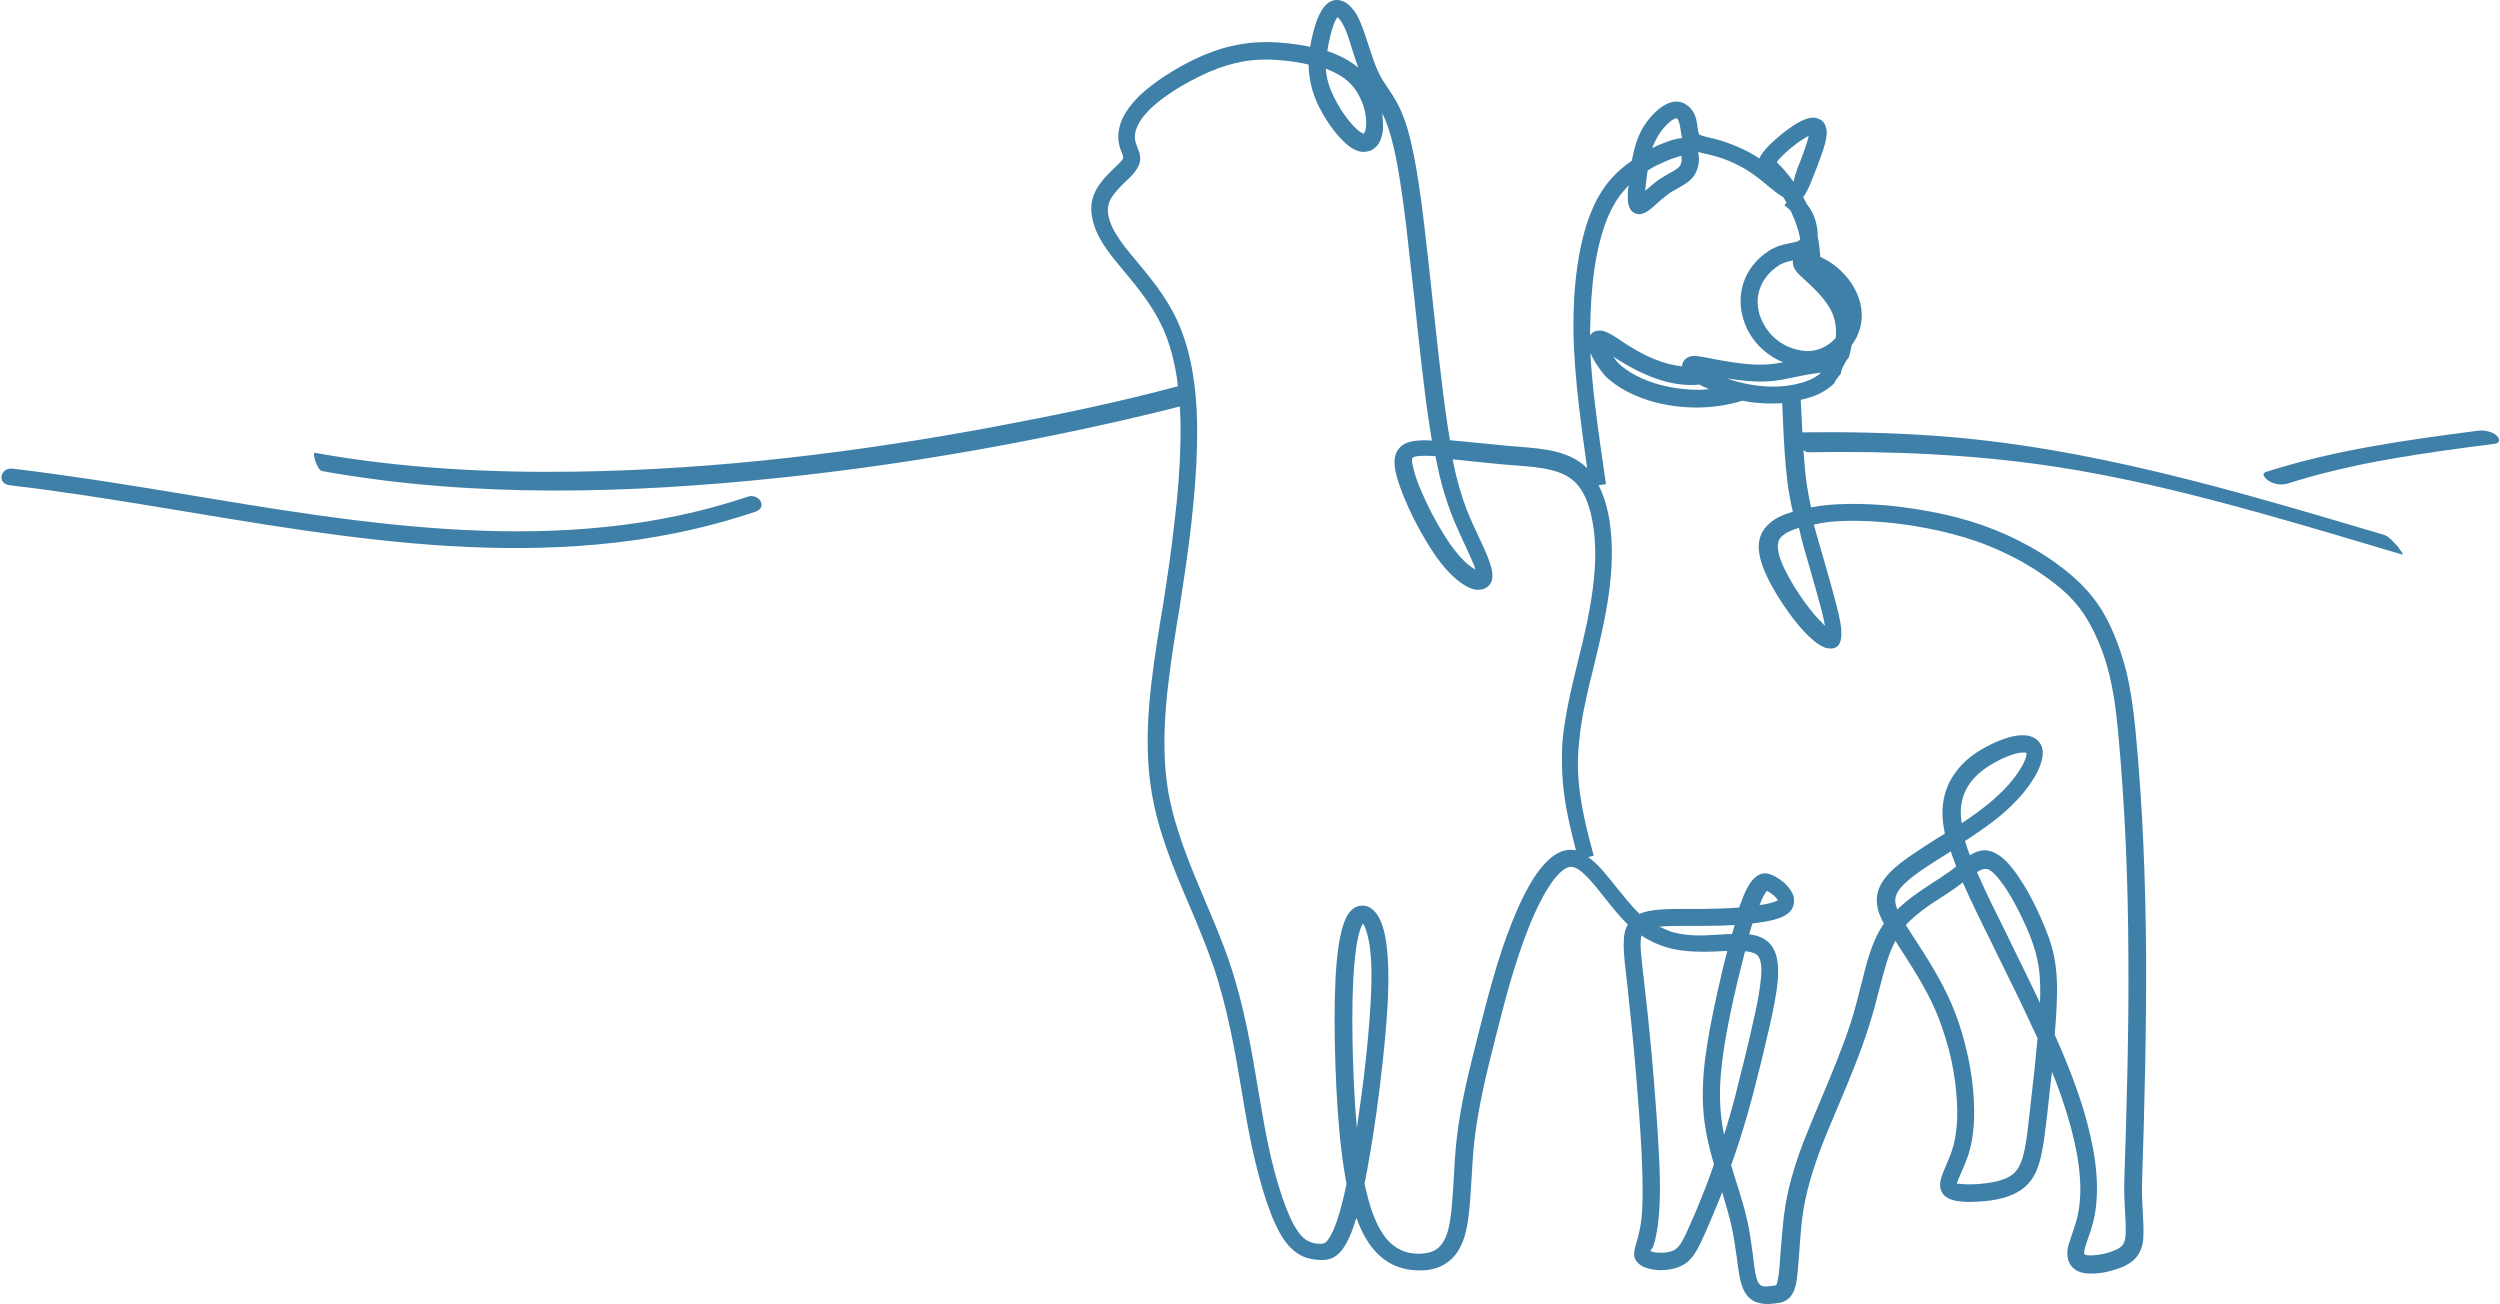 <svg width="1296" height="676" viewBox="0 0 1296 676" fill="none" xmlns="http://www.w3.org/2000/svg">
<path d="M387.611 257.5C291.443 289.886 188.77 271.642 91.471 255.52C63.186 250.853 34.901 246.328 6.475 242.933C0.253 242.226 -1.869 250.712 5.061 251.56C106.461 263.44 207.013 291.583 309.828 282.249C337.689 279.703 365.125 274.188 391.571 265.278C398.218 263.016 393.409 255.52 387.611 257.5Z" fill="#3F80A9" style="mix-blend-mode:multiply"/>
<path d="M1236.01 277.3C1159.08 254.53 1082.28 231.337 1001.81 225.821C979.326 224.266 956.84 223.842 934.354 224.124C934.071 218.467 933.788 212.811 933.505 207.295C935.344 206.871 937.041 206.446 938.738 205.881C943.546 204.325 947.506 201.921 950.759 198.81C951.183 197.961 951.607 197.113 952.173 196.405C952.88 195.415 953.587 194.567 954.294 193.718C954.294 191.88 955.991 188.91 956.84 187.496C957.264 186.647 957.83 186.082 958.396 185.374C959.103 183.112 959.527 180.849 959.951 178.869C961.366 177.03 962.497 175.05 963.204 173.071C963.77 171.515 964.335 170.101 964.618 168.545C966.174 160.908 964.053 153.271 959.81 146.907C955.85 140.967 950.052 136.018 943.688 133.189C943.405 129.512 942.981 125.977 942.273 122.441C942.273 121.451 942.273 120.461 942.132 119.33C941.566 113.956 939.586 109.43 936.616 105.753C936.051 104.48 935.344 103.349 934.778 102.076C936.475 100.096 937.889 96.843 939.586 92.459L939.728 92.176L940.011 91.469C942.698 84.681 946.516 75.206 946.94 69.832C947.082 68.276 946.94 67.003 946.516 65.872C945.95 63.75 944.678 62.336 942.839 61.629C941.425 60.922 939.728 60.78 937.889 61.205C936.051 61.629 934.071 62.477 931.808 63.75C928.838 65.447 925.303 68.135 922.05 70.822C918.797 73.65 915.827 76.478 914.13 78.741C913.14 80.014 912.433 81.145 912.009 82.135C909.322 80.297 906.493 78.741 903.806 77.468C899.988 75.63 896.169 74.216 892.775 73.084C890.654 72.377 888.674 71.953 886.835 71.529C883.866 70.822 881.603 70.256 880.896 69.69C880.471 69.266 880.33 67.71 880.047 66.154C879.906 64.74 879.623 63.326 879.34 61.912C878.633 59.083 877.077 56.396 874.814 54.699C872.552 53.002 869.865 52.154 866.47 53.002C863.642 53.709 860.389 55.831 857.561 58.659C855.015 61.205 852.47 64.457 850.631 68.135C848.793 71.811 847.52 75.771 846.671 79.731C846.388 80.863 846.247 81.994 845.964 83.267C842.146 85.954 838.327 89.065 834.65 93.308C830.832 97.833 827.438 103.349 824.468 110.844C821.498 118.34 819.235 127.532 817.679 138.139C816.265 148.039 815.558 159.211 815.7 171.373C815.841 183.819 816.972 196.971 818.528 210.548C819.801 221.154 821.215 231.903 822.771 242.651C813.437 233.6 800.426 232.61 786.142 231.478C785.152 231.337 784.162 231.337 782.324 231.196C776.101 230.63 770.444 230.064 765.07 229.498C760.403 229.074 755.736 228.509 751.635 228.226C751.21 225.68 750.786 222.993 750.362 220.165C747.533 201.355 744.846 176.04 742.301 152.281C740.887 138.846 739.472 125.977 738.2 115.653C736.361 100.379 734.664 88.924 732.825 80.014C730.987 70.822 729.148 64.316 727.027 59.225C724.623 53.285 721.936 49.325 719.39 45.507C717.552 42.82 715.855 40.274 714.44 37.163C712.602 33.203 711.046 28.395 709.491 23.586C708.076 19.202 706.662 14.818 705.106 11.282C703.975 8.595 702.702 6.332 701.288 4.777C699.874 2.938 698.177 1.524 696.621 0.817C694.358 -0.173 692.095 -0.314 689.974 0.676C689.267 0.958 688.701 1.383 688.136 1.807C686.014 3.504 684.176 6.615 682.762 10.292C681.347 14.111 680.216 18.636 679.367 23.162C679.367 23.586 679.226 23.869 679.226 24.293C675.408 23.445 671.448 22.879 667.771 22.455C661.265 21.748 654.901 21.606 648.537 22.172C642.032 22.879 635.385 24.293 628.455 26.839C621.525 29.384 614.313 32.92 607.666 37.021C600.877 41.123 594.796 45.648 590.412 49.891C586.311 53.992 583.624 57.811 581.927 61.346C579.805 66.013 579.381 70.256 579.947 73.791C580.23 75.913 580.937 77.61 581.502 79.024C582.068 80.438 582.492 81.57 582.068 82.418C581.361 83.55 579.664 85.247 577.684 87.085C574.148 90.479 570.189 94.439 567.784 99.248C565.663 103.632 565.097 108.44 566.37 113.673C567.36 118.623 569.906 123.855 574.007 129.654C576.411 133.048 579.381 136.583 582.634 140.543C589.422 148.604 597.2 158.08 602.433 169.252C606.252 177.313 608.656 186.506 610.211 196.688C610.353 197.82 610.494 199.092 610.636 200.224C579.664 208.568 548.127 215.073 516.589 221.013C444.888 234.448 372.055 243.358 299.08 244.489C253.542 245.196 208.003 242.792 163.172 234.731C161.758 234.448 164.304 243.782 166.991 244.206C244.915 258.207 325.243 255.945 403.733 247.742C464.404 241.378 524.792 231.054 584.331 217.336C593.523 215.215 602.575 213.093 611.626 210.689C612.05 217.053 612.05 223.559 611.909 230.488C611.626 242.651 610.636 255.945 608.939 269.946C607.383 284.088 605.262 298.796 602.857 314.07C602.716 314.918 602.292 317.747 601.726 320.717C597.059 350.133 591.968 381.246 597.059 410.945C600.453 431.451 608.656 450.967 616.858 470.06C621.242 480.383 625.485 490.566 629.021 500.89C636.516 523.093 640.335 545.58 643.729 565.803C644.719 571.884 645.709 577.824 646.84 583.764C649.103 596.068 651.79 607.099 654.477 616.291C657.305 625.767 660.275 633.403 663.245 638.778C666.498 644.717 669.892 648.112 673.145 650.091C676.539 652.213 679.792 652.778 682.479 653.061C685.449 653.344 687.994 653.344 690.823 652.071C693.368 650.799 695.773 648.536 698.035 644.293C699.732 641.323 701.429 637.081 703.127 631.282C704.965 636.232 706.945 640.475 709.208 643.869C713.026 649.667 717.41 653.344 722.077 655.607C726.744 657.87 731.553 658.577 736.22 658.577C741.028 658.577 745.554 657.587 749.655 654.9C753.756 652.213 757.009 647.97 759.13 641.323C761.534 633.686 762.1 623.08 762.807 611.624C763.231 605.26 763.514 598.755 764.221 592.249C765.211 583.34 766.767 574.571 768.606 565.803C770.444 557.035 772.707 547.984 775.111 538.508C777.515 529.033 780.061 519.133 782.748 509.658C785.576 500.041 788.688 490.283 792.365 481.091C796.325 471.191 800.991 461.716 805.8 455.634C809.053 451.533 812.305 448.987 814.992 449.412C819.659 449.977 825.741 457.614 832.105 465.675C835.923 470.484 839.741 475.292 843.843 479.252C840.59 484.909 841.58 493.677 843.418 509.092C843.701 511.355 843.984 513.759 844.126 515.598C845.398 527.336 846.954 542.61 848.227 558.166C849.358 571.884 850.348 585.32 850.914 596.068C851.48 607.664 851.621 616.433 851.48 623.08C851.338 629.585 850.773 634.252 849.924 637.929C849.5 640.192 848.934 642.03 848.51 643.586C846.813 649.243 845.964 652.496 850.348 655.748C852.47 657.304 856.288 658.294 860.106 658.435C863.501 658.577 867.319 658.011 870.43 656.738C873.966 655.324 876.37 653.203 878.633 649.667C880.613 646.697 882.31 642.879 884.714 637.505C886.977 632.272 889.805 625.625 892.775 618.13V617.988C894.614 624.211 896.452 630.292 897.725 636.091C898.998 642.03 899.705 647.546 900.412 652.354C901.261 659.143 901.968 664.517 903.806 668.476C905.786 672.861 908.897 674.841 912.292 675.548C915.262 676.255 917.949 675.972 920.211 675.689C922.757 675.406 924.737 675.123 926.858 673.426C928.838 671.871 930.252 669.466 931.101 665.365C931.808 661.688 932.232 656.314 932.657 650.233C932.939 645.707 933.364 640.616 933.788 635.808C934.354 630.151 935.202 624.494 936.758 617.988C938.313 611.483 940.576 604.27 943.829 595.502C946.375 588.714 949.627 581.218 952.88 573.44C958.537 560.146 964.477 545.862 968.578 532.852C970.982 525.497 972.679 518.851 974.235 512.769C976.781 503.011 978.902 494.526 982.579 487.737C983.286 488.869 983.993 490 984.7 491.132C990.782 500.607 998.136 511.779 1003.37 523.8C1006.2 530.447 1008.46 537.377 1010.3 544.165C1012.28 551.944 1013.55 559.581 1014.12 566.369C1014.68 572.591 1014.82 578.248 1014.4 583.198C1013.98 588.007 1013.27 592.391 1012 596.068C1011.01 599.179 1009.73 602.008 1008.74 604.412C1006.76 609.079 1005.21 612.614 1005.91 616.008C1006.76 619.685 1009.59 621.665 1013.98 622.514C1016.94 623.08 1020.76 623.221 1025.01 622.938C1029.25 622.797 1034.06 622.231 1038.58 620.958C1043.53 619.544 1048.2 617.281 1051.59 613.463C1057.96 606.392 1059.23 595.078 1061.21 578.107L1061.35 577.117L1061.78 573.016C1062.34 567.5 1063.05 561.702 1063.76 555.621C1065.59 560.146 1067.29 564.53 1068.71 568.773C1072.38 579.38 1074.93 588.855 1076.48 597.199C1078.18 606.392 1078.75 614.311 1078.32 620.675C1077.9 629.302 1075.64 635.525 1074.08 640.05C1073.51 641.889 1072.95 643.445 1072.38 645.142C1071.39 648.819 1071.53 651.93 1072.67 654.476C1074.08 657.445 1076.63 659.284 1080.44 659.991C1083.13 660.415 1086.81 660.274 1090.34 659.708C1094.02 659.001 1097.7 657.87 1100.81 656.597C1104.06 655.041 1106.61 653.203 1108.3 650.657C1110 648.111 1110.99 645 1111.13 640.899C1111.27 637.505 1111.13 633.403 1110.85 628.878C1110.57 624.07 1110.28 618.695 1110.43 613.463C1111.7 574.147 1112.69 535.114 1112.55 496.081C1112.26 457.049 1110.85 418.016 1107.03 378.559C1105.76 365.548 1104.2 355.789 1102.22 347.87C1100.24 339.95 1097.98 333.869 1095.72 328.353C1093.31 322.838 1090.77 317.747 1087.37 312.938C1083.98 308.13 1079.88 303.463 1074.22 298.513C1068.42 293.563 1061.21 288.331 1052.87 283.664C1045.37 279.421 1037.03 275.602 1027.98 272.35C1019.07 269.238 1009.73 266.834 1000.4 265.137C989.792 263.157 979.326 261.884 970.275 261.46C961.79 261.036 954.294 261.177 947.93 261.743C944.678 262.026 941.708 262.45 938.879 263.016C938.313 260.612 937.889 258.349 937.465 256.086C936.616 251.278 935.909 246.469 935.485 240.529C935.344 238.267 935.061 235.863 934.919 233.317C935.768 234.024 936.616 234.448 937.324 234.448C979.468 233.741 1021.75 235.438 1063.61 241.661C1100.53 247.176 1136.87 256.227 1172.79 266.269C1196.98 273.057 1221.16 280.269 1245.34 287.482C1246.62 287.906 1242.94 283.381 1242.8 283.098C1240.96 281.259 1238.41 278.007 1236.01 277.3ZM935.909 197.82C928.697 200.224 920.777 200.931 912.716 200.082C906.635 199.517 900.553 198.102 895.038 196.123C913.14 199.092 920.211 197.678 930.111 195.557C934.071 194.708 938.314 193.86 944.112 193.153C941.991 195.133 939.162 196.688 935.909 197.82ZM881.037 199.375C882.027 199.941 883.017 200.507 884.148 200.931C884.714 201.214 885.28 201.497 885.987 201.779C884.431 201.921 882.876 201.921 881.32 202.062C865.056 202.204 848.934 197.395 839.317 188.627C838.469 187.779 837.337 186.364 836.206 184.809C855.298 197.395 869.582 200.507 881.037 199.375ZM951.607 175.333C950.334 176.606 948.92 177.879 947.365 178.869C944.112 180.99 940.293 182.122 936.334 181.98C929.687 181.556 923.888 178.869 919.646 174.909C916.11 171.656 913.564 167.414 912.15 163.03C910.877 158.645 910.736 153.978 912.292 149.736C913.847 145.21 916.959 140.967 922.191 137.573C924.313 136.159 927 135.452 929.545 135.028C929.262 136.159 929.404 137.29 929.97 138.563C930.535 139.978 931.95 141.816 934.071 143.655C941.001 149.877 946.658 155.534 949.627 161.757C951.324 165.575 952.173 169.959 951.607 175.333ZM921.201 83.832C922.474 82.135 924.878 79.731 927.707 77.327C930.535 74.923 933.647 72.66 936.192 71.246C936.758 70.963 937.182 70.68 937.606 70.397C936.758 74.781 933.788 82.418 931.525 87.934L931.384 88.782L931.242 89.065C930.252 91.611 929.97 93.449 929.828 94.298C928.131 91.894 926.434 89.914 925.02 88.217C924.454 87.51 923.747 86.802 923.04 86.095C921.484 84.681 921.06 84.115 921.201 83.832ZM858.692 71.953C860.106 69.266 861.945 66.72 863.925 64.74C865.763 62.902 867.46 61.629 868.733 61.346C869.016 61.205 869.299 61.346 869.299 61.346C869.865 61.77 870.289 62.76 870.572 63.892C870.855 64.882 870.996 65.872 871.137 66.862C871.42 68.417 871.562 69.973 871.986 71.529C870.572 71.67 869.016 71.953 867.036 72.519C864.349 73.367 860.531 74.781 856.429 76.761C857.137 75.206 857.844 73.508 858.692 71.953ZM853.601 92.318C853.742 91.045 853.884 89.772 854.167 88.358C856.288 87.085 858.409 85.812 860.531 84.964C864.208 83.125 867.46 81.994 869.865 81.287C870.572 81.004 871.137 80.863 871.562 80.721C871.703 81.57 871.845 82.418 871.703 83.55C871.562 84.54 871.279 85.388 870.855 86.095C870.006 87.227 867.885 88.499 865.481 89.772C863.501 90.904 861.238 92.176 858.975 93.874C856.995 95.288 855.015 97.126 853.177 98.682C853.035 98.823 852.894 98.823 852.894 98.965C853.035 96.985 853.318 94.722 853.601 92.318ZM826.589 139.27C828.003 129.371 830.266 120.744 832.953 113.956C835.499 107.592 838.469 102.642 841.721 98.965C842.57 97.975 843.419 96.985 844.267 96.136C843.984 98.116 843.843 99.955 843.843 101.51C843.701 106.319 844.833 109.854 848.368 110.844C851.904 111.834 855.298 108.864 859.116 105.329C860.672 103.915 862.511 102.359 864.208 101.086C866.046 99.672 868.026 98.54 869.865 97.55C873.117 95.712 875.946 94.156 877.926 91.469C879.481 89.348 880.33 86.802 880.613 84.398C880.896 82.418 880.613 80.438 880.33 78.741C881.744 79.165 883.158 79.59 884.855 79.873C886.553 80.297 888.391 80.721 890.23 81.287C893.2 82.135 896.594 83.408 899.988 85.105C903.099 86.661 906.21 88.358 909.039 90.479C911.726 92.318 914.13 94.439 916.393 96.278C919.363 98.682 922.05 100.945 924.454 102.217C924.878 102.925 925.303 103.632 925.727 104.339C925.868 104.622 926.01 104.905 926.151 105.046C925.727 105.47 925.444 105.894 925.02 106.46C925.303 106.743 925.727 106.884 926.01 107.167C926.858 107.874 927.565 108.44 928.272 109.289C929.828 112.541 931.242 116.077 932.374 120.037C932.657 121.31 932.939 122.582 933.222 123.855C933.081 124.421 932.657 124.704 932.091 124.987C931.242 125.411 929.828 125.694 928.131 125.977C924.737 126.684 920.918 127.532 917.1 129.936C910.17 134.462 905.928 140.26 903.806 146.624C901.826 152.706 901.826 159.07 903.665 165.151C905.362 171.091 908.756 176.606 913.564 180.99C916.676 183.819 920.353 186.223 924.454 187.779C916.393 189.334 909.18 189.9 891.927 186.789C889.664 186.364 887.825 186.082 886.128 185.657C882.168 184.95 880.189 184.526 878.35 184.526C877.219 184.526 876.229 184.667 875.38 185.092C874.249 185.516 873.4 186.223 872.693 187.354C872.269 188.203 871.986 189.051 871.986 189.9C862.935 189.051 852.187 184.95 838.61 175.475C834.509 172.646 831.539 171.373 829.418 171.373C826.872 171.373 825.316 172.222 824.326 173.919C824.326 172.929 824.326 171.939 824.326 170.949C824.468 159.635 825.175 148.887 826.589 139.27ZM748.523 254.955C751.069 263.44 753.473 269.521 756.16 275.32C757.009 277.3 757.999 279.421 758.989 281.542C761.676 287.341 764.08 292.432 764.929 295.26C762.1 293.846 758.423 290.735 754.322 285.502C750.079 280.128 745.695 272.774 741.877 265.42C737.775 257.359 734.381 249.439 732.967 243.782C731.835 239.822 731.694 237.842 732.401 237.277C733.25 236.428 735.795 236.287 739.614 236.287C741.028 236.287 742.442 236.428 744.139 236.428C745.553 243.782 746.968 249.863 748.523 254.955ZM688.419 24.435C689.126 20.333 690.116 16.373 691.247 13.121C691.954 11.141 692.661 9.727 693.368 8.878C693.651 9.161 694.075 9.444 694.5 10.009C695.348 11.141 696.338 12.697 697.187 14.676C698.601 17.788 699.874 21.889 701.147 26.132C702.137 29.102 702.985 32.072 704.116 35.041C699.874 31.506 694.783 28.819 689.126 26.839C688.843 26.697 688.419 26.556 688.136 26.556C688.136 25.707 688.277 25 688.419 24.435ZM698.601 41.971C701.854 44.8 704.116 48.335 705.672 52.012C707.652 56.396 708.359 60.922 708.218 64.457C708.218 66.437 707.794 67.993 707.228 68.983C707.086 69.124 707.086 69.266 706.945 69.266C706.662 69.266 706.096 68.983 705.389 68.559C703.127 67.144 700.298 64.033 697.47 60.215C694.5 56.114 691.813 51.305 689.974 46.921C688.277 42.82 687.57 39.143 687.287 35.607C691.813 37.304 695.631 39.425 698.601 41.971ZM701.147 539.781C700.864 524.366 701.147 509.799 702.137 499.334C703.127 488.162 704.682 481.798 706.521 478.828V478.686C707.511 479.959 708.501 482.646 709.491 487.172C710.622 492.829 711.188 500.607 710.905 511.214C710.622 522.103 709.491 535.963 707.935 550.247C706.662 561.985 704.965 574.006 703.409 584.754C702.137 571.036 701.429 555.055 701.147 539.781ZM810.184 405.712C811.174 417.592 814.002 429.188 816.972 440.785C816.689 440.785 816.265 440.643 815.982 440.643C809.618 439.795 803.82 443.755 798.587 450.26C793.072 457.19 788.122 467.373 783.879 477.979C780.061 487.455 776.808 497.354 773.98 507.395C771.01 517.578 768.606 527.336 766.201 536.67C763.797 546.145 761.534 555.196 759.554 564.248C757.575 573.299 756.019 582.35 755.029 591.542C754.322 598.189 753.897 604.977 753.615 611.341C752.908 622.372 752.342 632.414 750.362 638.919C748.948 643.303 746.968 645.99 744.564 647.687C742.159 649.243 739.189 649.809 735.937 649.95C732.543 649.95 729.148 649.526 725.896 647.829C722.643 646.273 719.39 643.586 716.562 639.202C713.592 634.535 710.905 628.171 708.783 619.544C708.359 617.705 707.794 615.726 707.369 613.604C708.218 609.22 709.208 604.412 710.056 599.038C712.46 585.461 714.865 568.207 716.703 551.237C718.259 536.811 719.532 522.81 719.673 511.497C719.956 500.183 719.249 491.697 718.117 485.616C716.562 477.272 713.592 472.464 710.339 470.625C709.208 469.918 708.076 469.494 706.804 469.494C705.106 469.352 703.409 469.777 701.854 470.767C700.722 471.615 699.591 472.747 698.601 474.302C696.197 478.262 694.075 486.04 692.944 498.627C691.954 509.517 691.671 524.366 691.954 540.064C692.237 556.045 693.085 572.733 694.358 586.875C695.348 597.199 696.621 606.109 698.035 613.746C697.045 618.695 696.055 622.797 695.065 626.332C693.227 632.979 691.53 637.505 689.833 640.475C688.56 642.737 687.57 644.01 686.58 644.434C685.731 644.859 684.6 644.859 683.044 644.717C681.347 644.576 679.509 644.152 677.529 643.02C675.408 641.747 673.145 639.343 670.741 634.959C668.054 630.151 665.367 623.08 662.679 614.311C659.992 605.402 657.447 594.654 655.325 582.633C654.335 577.258 653.346 571.177 652.214 564.813C648.82 544.307 645.002 521.255 637.223 498.486C633.688 488.02 629.162 477.555 624.778 467.09C616.858 448.422 608.939 429.612 605.544 409.955C600.877 381.811 605.686 351.264 610.211 322.696C610.494 321.141 610.777 319.585 611.343 316.05C613.747 300.352 616.01 285.502 617.565 271.501C619.121 257.359 620.252 243.924 620.535 231.337C620.818 218.609 620.394 206.871 618.697 195.981C617.141 184.95 614.313 175.05 610.211 165.999C604.554 153.837 596.211 143.796 589.139 135.311C586.028 131.634 583.2 128.239 580.937 124.987C577.543 120.178 575.563 116.077 574.714 112.4C574.007 109.147 574.29 106.177 575.563 103.632C577.26 100.238 580.654 96.843 583.624 94.015C586.028 91.752 588.149 89.631 589.422 87.51C592.251 82.984 590.978 79.873 589.564 76.196C589.139 75.064 588.715 73.933 588.432 72.66C588.149 70.68 588.291 68.276 589.705 65.306C590.836 62.619 592.958 59.791 596.211 56.538C600.17 52.719 605.686 48.618 611.909 44.941C618.131 41.264 624.919 37.87 631.283 35.466C637.648 33.203 643.446 31.789 649.103 31.223C654.901 30.657 660.558 30.799 666.639 31.506C670.458 31.93 674.418 32.496 678.377 33.486C678.377 34.476 678.377 35.466 678.519 36.456C678.802 40.981 679.792 45.79 681.772 50.881C683.752 55.972 686.863 61.346 690.257 66.013C693.651 70.68 697.47 74.64 700.722 76.761C702.844 78.034 704.824 78.741 706.662 78.741C708.359 78.741 710.056 78.317 711.471 77.61C712.743 76.761 713.875 75.771 714.723 74.357C716.137 72.094 716.986 68.983 716.986 65.447C716.986 63.468 716.845 61.205 716.562 58.8C717.269 60.073 717.976 61.488 718.542 63.185C720.38 67.852 722.077 73.791 723.774 82.277C725.471 91.045 727.169 102.217 729.007 117.35C730.28 128.522 731.694 140.967 733.108 153.978C735.654 178.02 738.341 203.618 741.311 222.286C741.594 224.407 742.018 226.387 742.301 228.367C741.311 228.367 740.462 228.367 739.472 228.226C733.108 228.226 728.583 228.933 725.754 231.903C722.643 235.014 722.077 239.681 724.057 247.035C725.754 253.116 729.29 261.884 733.674 270.37C737.775 278.289 742.442 286.068 746.968 291.866C752.766 299.22 758.423 303.463 762.524 305.019C763.939 305.584 765.353 305.867 766.626 305.726C768.323 305.726 769.878 305.16 771.151 304.17C772.141 303.463 772.848 302.331 773.273 301.2C774.97 296.392 771.293 288.331 766.767 278.714C765.918 276.734 764.928 274.754 763.939 272.633C761.393 267.117 758.989 261.319 756.726 253.399C755.453 249.015 754.18 244.065 753.049 238.125C756.443 238.408 760.12 238.832 763.939 239.257C769.878 239.822 775.96 240.529 781.334 240.954C782.041 240.954 783.596 241.095 785.294 241.237C798.446 242.227 810.467 243.217 817.397 250.853C821.215 255.096 823.761 261.319 825.316 269.097C827.013 277.582 827.438 287.623 826.448 298.23C825.175 313.645 821.215 330.05 817.538 344.758C816.124 350.415 814.851 355.931 813.861 360.456C811.881 369.79 810.467 377.852 809.901 385.347C809.618 391.994 809.618 398.924 810.184 405.712ZM884.431 614.877C881.461 622.514 878.774 629.019 876.512 633.969C874.39 638.919 872.835 642.313 871.279 644.717C870.006 646.556 868.875 647.687 867.178 648.394C865.339 649.101 862.793 649.526 860.389 649.384C858.126 649.384 856.429 648.96 855.722 648.536C855.157 648.111 856.571 647.829 857.137 645.849C857.702 644.01 858.268 642.03 858.692 639.485C859.541 635.383 860.106 630.292 860.389 623.08C860.672 616.15 860.531 607.24 859.824 595.361C859.258 584.188 858.268 570.612 857.137 557.176C855.864 541.903 854.308 526.346 852.894 514.325C852.611 511.497 852.328 509.658 852.187 507.82C850.772 495.799 849.924 488.727 850.914 484.909C855.015 487.737 859.399 489.717 863.642 490.99C870.147 492.97 876.936 493.394 883.724 493.394C886.694 493.394 889.381 493.253 892.068 493.112C893.199 493.112 894.331 492.97 895.462 492.97C894.331 496.93 893.341 501.173 892.351 505.415C889.523 517.436 886.835 530.023 885.138 540.63C883.3 551.944 882.593 561.136 882.734 569.339C882.876 577.683 883.866 585.037 885.563 592.391C886.411 596.068 887.401 599.745 888.533 603.563C887.118 607.664 885.704 611.483 884.431 614.877ZM860.248 480.383C864.632 479.959 870.43 479.959 876.794 479.959C879.199 479.959 881.744 479.959 884.29 479.959C889.24 479.959 894.331 479.818 899.281 479.535C898.856 480.949 898.432 482.505 897.866 484.202C895.745 484.202 893.765 484.343 891.502 484.485C888.815 484.626 885.987 484.768 883.441 484.909C877.501 485.05 871.703 484.626 866.046 482.929C864.208 482.081 862.228 481.373 860.248 480.383ZM893.765 588.289C892.492 582.208 891.785 576.127 891.644 569.48C891.502 561.702 892.21 553.075 893.907 542.185C895.604 531.72 898.149 519.416 900.978 507.678C902.251 502.587 903.523 497.637 904.655 493.112C907.766 493.394 910.17 494.102 911.302 495.516C912.999 497.496 913.423 501.738 912.857 507.254C912.292 513.759 910.736 521.82 908.615 530.73C906.493 540.488 903.806 551.378 900.978 562.409C898.856 571.319 896.311 580.228 893.765 588.289ZM983.569 471.474C983.145 470.342 982.72 469.07 982.579 468.08C982.155 465.11 983.286 461.998 987.105 458.321C991.913 453.513 1000.82 447.856 1010.44 441.916L1011.29 441.351C1012.14 443.896 1012.99 446.442 1014.12 449.129C1012.56 450.402 1011.01 451.675 1009.17 452.806C1007.19 454.22 1004.64 455.917 1001.95 457.614C995.873 461.574 989.226 465.958 983.569 471.474ZM1052.72 571.884L1052.3 575.986L1052.16 576.976C1050.46 592.249 1049.33 602.432 1044.81 607.382C1042.68 609.786 1039.57 611.2 1036.04 612.19C1032.22 613.18 1028.12 613.604 1024.44 613.887C1020.76 614.028 1017.79 614.029 1015.67 613.604C1014.96 613.463 1014.68 614.029 1014.54 613.746C1014.4 613.18 1015.39 610.776 1016.8 607.664C1017.93 604.977 1019.35 601.866 1020.48 598.33C1021.89 593.946 1022.74 588.997 1023.17 583.481C1023.59 578.107 1023.45 572.026 1022.88 565.096C1022.18 557.883 1020.9 549.822 1018.78 541.62C1016.94 534.407 1014.54 527.053 1011.43 519.841C1005.91 507.254 998.418 495.657 992.054 485.899C990.64 483.778 989.367 481.656 988.519 480.383L987.953 479.535C993.327 473.737 1000.26 469.07 1006.76 464.968C1009.31 463.271 1011.71 461.716 1014.26 459.877C1015.39 459.029 1016.52 458.18 1017.51 457.473C1021.89 467.373 1027.13 478.121 1032.64 489.152L1034.34 492.687C1040.85 505.84 1047.49 519.275 1053.29 531.862C1054.28 533.983 1055.27 536.104 1056.26 538.226C1055.27 549.398 1054 561.419 1052.72 571.884ZM1021.33 405.853C1024.72 401.186 1029.53 397.792 1034.34 395.105C1038.02 393.125 1041.55 391.57 1044.81 390.721C1046.93 390.155 1048.62 390.014 1049.9 390.155C1050.32 390.155 1050.46 390.155 1050.46 390.155C1050.89 391.994 1049.33 395.812 1045.94 400.762C1042.54 405.853 1037.17 411.51 1030.24 417.167C1026.14 420.42 1021.61 423.673 1016.94 426.784C1016.8 425.511 1016.66 424.238 1016.52 423.107C1016.1 416.036 1018.08 410.379 1021.33 405.853ZM1057.53 519.841C1052.58 509.375 1047.35 498.91 1042.4 488.727L1040.7 485.192C1034.91 473.595 1029.25 462.281 1024.86 452.099C1027.55 450.402 1029.81 449.836 1031.79 451.25C1034.62 453.23 1038.02 457.614 1041.27 462.847C1045.37 469.494 1049.33 477.696 1052.16 484.626C1054.7 490.99 1056.12 496.223 1056.97 501.88C1057.67 507.254 1057.82 512.911 1057.53 519.841ZM948.637 270.511C954.719 269.946 961.648 269.804 969.709 270.228C978.478 270.653 988.377 271.784 998.56 273.764C1007.47 275.461 1016.38 277.724 1024.86 280.694C1033.35 283.664 1041.27 287.341 1048.34 291.3C1056.12 295.685 1062.91 300.493 1068.28 305.019C1073.23 309.261 1076.91 313.362 1079.88 317.747C1082.85 322.131 1085.25 326.656 1087.37 331.606C1089.64 336.697 1091.62 342.213 1093.45 349.567C1095.29 357.062 1096.85 366.396 1097.98 378.983C1101.66 418.157 1103.21 456.907 1103.35 495.657C1103.64 534.407 1102.51 573.299 1101.23 612.614C1101.09 618.413 1101.37 623.928 1101.66 628.878C1101.94 633.121 1102.08 636.939 1101.94 639.768C1101.8 642.313 1101.37 644.01 1100.53 645.142C1099.82 646.273 1098.55 647.122 1096.71 647.97C1094.44 648.96 1091.47 649.95 1088.51 650.374C1085.82 650.799 1083.41 650.94 1081.72 650.657C1081.01 650.516 1080.59 650.374 1080.59 650.233C1080.3 649.667 1080.44 648.536 1080.87 646.839C1081.15 645.707 1081.72 644.293 1082.28 642.455C1084.12 637.363 1086.53 630.575 1086.95 620.534C1087.37 613.463 1086.81 604.977 1084.97 595.078C1083.27 586.31 1080.73 576.268 1076.77 565.237C1073.66 556.186 1069.7 546.57 1065.17 536.387C1065.59 531.013 1066.02 525.922 1066.16 521.255C1066.58 513.052 1066.44 506.547 1065.59 500.324C1064.75 493.96 1063.05 488.02 1060.22 481.091C1057.25 473.737 1053.15 465.11 1048.62 457.897C1044.66 451.533 1040.56 446.3 1036.6 443.613C1030.66 439.512 1026.14 440.361 1021.19 443.331C1020.2 440.785 1019.35 438.381 1018.64 435.977C1024.58 432.158 1030.52 428.057 1035.47 424.097C1043.11 417.874 1049.05 411.51 1052.87 405.712C1057.82 398.499 1059.8 391.994 1058.66 387.751C1058.52 387.044 1058.24 386.337 1057.82 385.771C1056.4 383.084 1053.71 381.67 1050.46 381.246C1048.06 380.963 1045.09 381.246 1041.98 382.094C1038.16 383.084 1033.77 384.923 1029.53 387.185C1023.73 390.297 1017.93 394.539 1013.69 400.479C1009.31 406.419 1006.48 414.056 1007.05 423.673C1007.19 426.36 1007.61 429.188 1008.18 432.158C1007.05 432.865 1006.06 433.572 1004.92 434.138C995.024 440.502 985.69 446.3 980.175 451.816C974.094 457.897 972.255 463.413 973.104 469.211C973.528 472.464 974.801 475.575 976.639 478.828C976.356 479.111 976.215 479.393 975.932 479.818C970.417 488.162 967.871 498.344 964.901 510.224C963.345 516.446 961.648 523.093 959.527 529.882C955.426 542.468 949.627 556.611 944.112 569.622C940.718 577.683 937.465 585.461 934.919 591.966C931.384 601.159 929.121 608.796 927.424 615.584C925.868 622.372 924.878 628.454 924.313 634.535C923.747 639.768 923.464 644.717 923.04 649.384C922.615 655.183 922.333 660.274 921.626 663.385C921.201 665.224 921.06 665.931 920.777 666.214C920.636 666.355 919.646 666.497 918.514 666.638C916.959 666.779 915.12 667.062 913.847 666.779C912.857 666.497 912.009 665.931 911.302 664.517C910.029 661.971 909.463 657.021 908.756 651.081C908.049 645.99 907.342 640.05 906.069 633.969C904.513 626.898 902.251 619.403 899.846 611.907C898.998 609.22 898.149 606.674 897.442 603.987C898.856 600.169 900.129 596.209 901.543 591.966C904.372 583.198 907.059 573.864 909.463 564.53C912.292 553.641 914.979 542.61 917.241 532.569C919.363 523.235 921.06 514.749 921.626 507.82C922.191 499.9 921.343 493.677 917.807 489.576C915.12 486.323 911.302 484.909 906.776 484.343C907.342 482.363 907.907 480.383 908.473 478.686C909.039 478.686 909.605 478.545 910.029 478.545C916.676 477.696 922.333 476.424 925.585 474.444C927.283 473.454 928.414 472.181 929.121 470.908C929.97 469.211 930.252 467.514 929.97 465.817C929.828 464.403 929.262 462.988 928.414 461.716C926.575 458.746 923.323 456.059 920.494 454.503C916.393 452.24 912.999 451.675 909.039 455.634C906.635 458.039 904.372 462.423 901.543 470.484C895.745 470.908 889.522 471.05 883.583 471.191C881.037 471.191 878.491 471.191 876.087 471.191C865.339 471.191 856.147 471.05 849.924 473.737L849.783 473.595C845.964 469.918 842.146 465.11 838.327 460.443C833.377 454.22 828.569 447.998 823.336 444.32L826.165 443.613C822.771 430.885 819.518 418.157 818.387 405.288C817.821 398.924 817.821 392.56 818.528 385.488C819.094 378.417 820.367 370.639 822.346 361.729C823.478 356.497 824.751 351.405 826.023 346.314C829.7 331.182 833.802 314.352 835.075 298.372C836.064 287.058 835.64 276.168 833.802 266.693C832.67 261.036 830.973 255.945 828.71 251.561L832.529 250.995C830.549 236.994 828.428 223.134 826.872 209.699C825.741 200.507 824.892 191.456 824.468 182.97C826.306 187.354 830.266 193.011 832.67 195.415C843.843 205.881 862.369 211.538 880.754 211.255C888.391 211.113 896.028 209.982 903.24 207.719C905.928 208.285 908.615 208.709 911.302 208.851C915.544 209.275 919.787 209.275 923.888 208.992C924.313 220.023 924.878 232.327 925.727 241.519C926.293 247.601 926.858 252.692 927.848 257.925C928.272 260.329 928.838 262.733 929.404 265.279C924.595 266.693 920.353 268.531 917.241 271.36C913.564 274.613 911.443 278.855 911.726 284.512C912.009 288.896 913.706 294.27 916.393 299.644C919.363 305.867 923.464 312.231 927.424 317.747C930.96 322.696 934.495 326.798 937.606 329.768C941.283 333.303 944.678 335.566 947.082 335.99C952.314 336.98 954.719 334.293 954.577 327.929C954.577 324.818 953.729 320.434 952.173 314.352C950.617 308.13 948.072 299.079 945.526 290.31C943.688 283.946 941.849 277.724 940.435 272.491L940.293 271.925C943.405 271.218 945.95 270.794 948.637 270.511ZM912.15 469.211C913.706 465.11 914.979 462.847 915.969 461.857C915.969 461.857 916.251 461.998 916.817 462.281C918.514 463.271 920.353 464.685 921.343 466.241C921.484 466.383 921.484 466.524 921.626 466.665L921.484 466.807C919.646 467.797 916.393 468.645 912.15 469.211ZM937.606 292.432C940.011 300.776 942.415 309.261 944.253 316.191C945.102 319.444 945.668 322.272 946.092 324.394C945.668 323.969 945.102 323.545 944.678 322.979C941.849 320.292 938.738 316.474 935.485 312.09C931.808 306.998 928.131 301.059 925.303 295.402C923.181 291.018 921.767 286.916 921.626 283.664C921.484 280.977 922.333 279.138 924.03 277.724C926.01 276.027 928.838 274.754 932.515 273.623L932.798 274.471C933.929 279.987 935.768 286.209 937.606 292.432Z" fill="#3F80A9" style="mix-blend-mode:multiply"/>
<path d="M1294.28 225.822C1292.15 223.7 1287.49 222.852 1284.66 223.276C1247.61 228.084 1210.41 233.176 1174.77 244.631C1171.66 245.621 1174.77 248.449 1176.19 249.298C1178.73 250.995 1182.83 251.702 1185.8 250.712C1220.74 239.54 1257.08 234.731 1293.29 230.064C1296.11 229.64 1296.11 227.66 1294.28 225.822Z" fill="#3F80A9" style="mix-blend-mode:multiply"/>
</svg>
